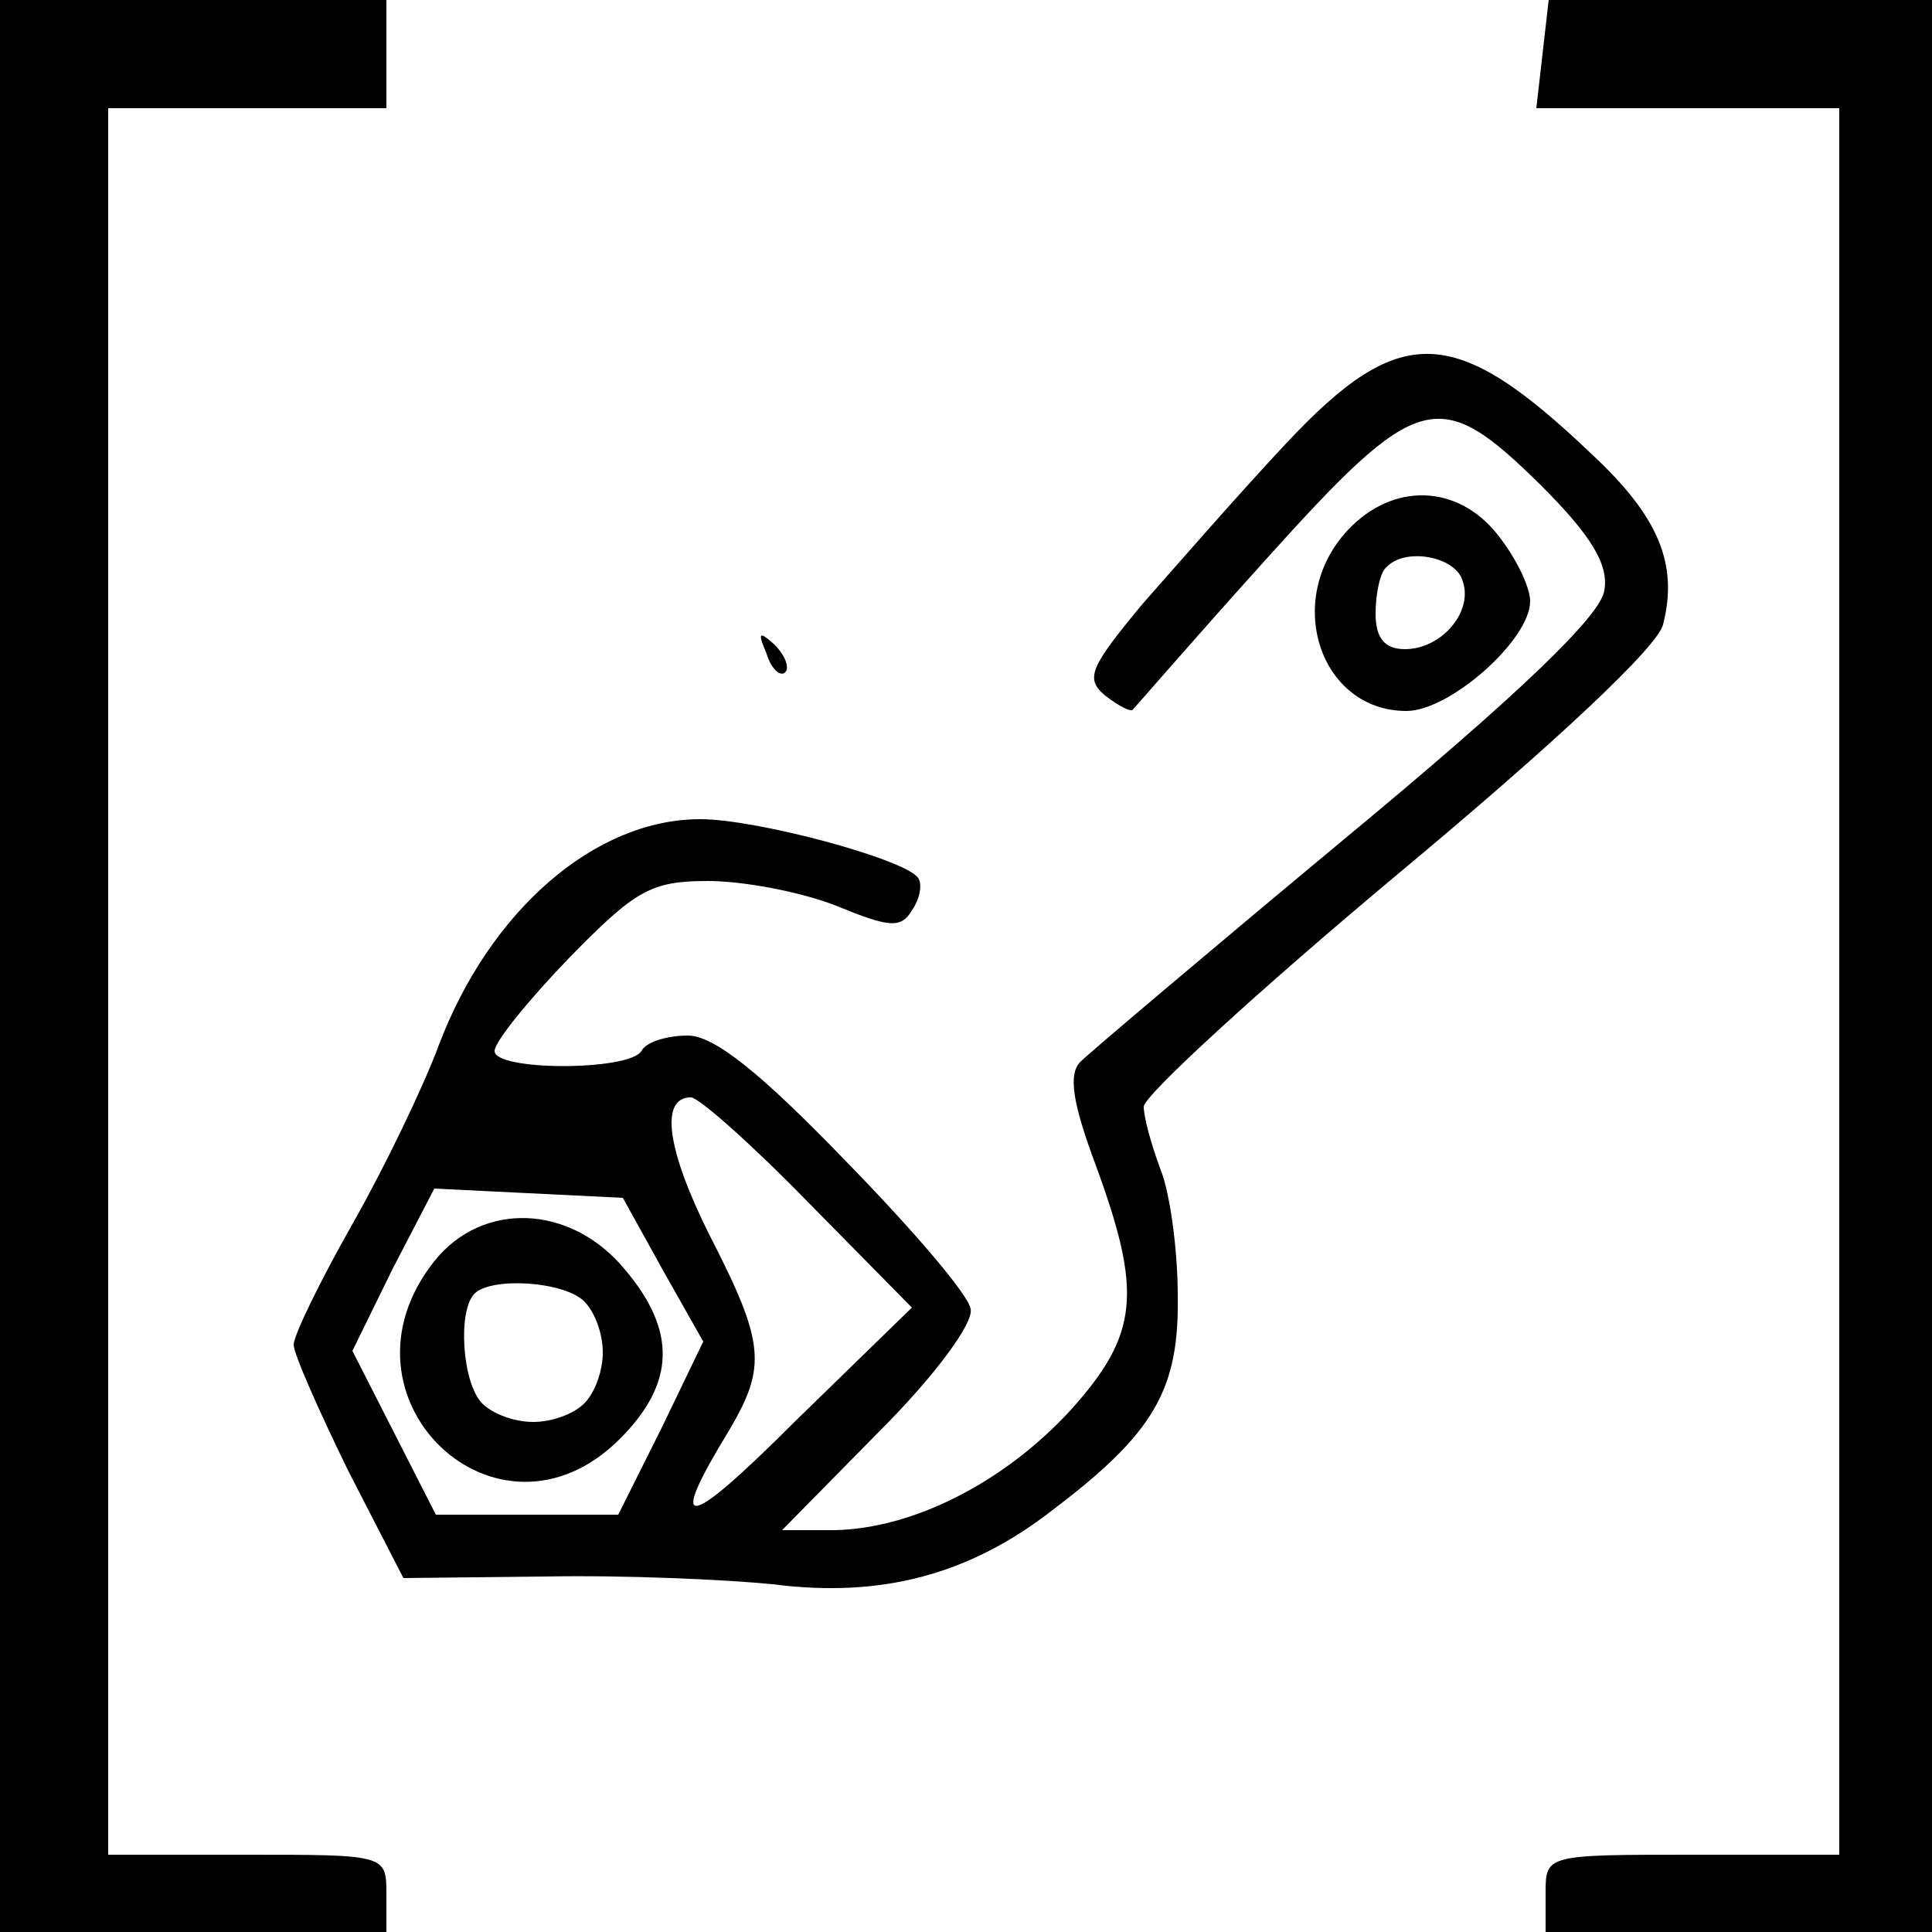 <?xml version="1.0" standalone="no"?>
<!DOCTYPE svg PUBLIC "-//W3C//DTD SVG 20010904//EN"
 "http://www.w3.org/TR/2001/REC-SVG-20010904/DTD/svg10.dtd">
<svg version="1.0" xmlns="http://www.w3.org/2000/svg"
 width="125pt" height="125pt" viewBox="0 0 125 125"
 preserveAspectRatio="xMidYMid meet">
<g transform="translate(0,125) scale(0.1,-0.1)"
fill="#000000" stroke="none">
<path d="M0 625 l0 -625 125 0 125 0 0 25 c0 25 -1 25 -90 25 l-90 0 0 565 0
565 90 0 90 0 0 35 0 35 -125 0 -125 0 0 -625z"/>
<path d="M998 1215 l-4 -35 98 0 98 0 0 -565 0 -565 -95 0 c-95 0 -95 0 -95
-25 l0 -25 125 0 125 0 0 625 0 625 -124 0 -124 0 -4 -35z"/>
<path d="M832 963 c-30 -32 -71 -79 -93 -104 -34 -41 -37 -48 -24 -59 9 -7 17
-11 18 -9 2 2 40 46 86 97 99 110 112 113 178 48 32 -32 44 -51 41 -68 -2 -16
-55 -67 -166 -159 -89 -74 -167 -140 -173 -146 -8 -8 -5 -27 10 -67 30 -82 28
-109 -16 -158 -43 -47 -102 -77 -153 -78 l-34 0 63 64 c36 36 61 70 59 79 -1
9 -38 52 -81 96 -55 57 -85 81 -102 81 -13 0 -27 -4 -30 -10 -8 -13 -95 -13
-95 0 0 6 22 33 48 60 43 44 53 50 90 50 23 0 60 -7 83 -16 34 -14 42 -15 49
-3 5 7 7 17 4 21 -8 12 -104 38 -141 38 -68 0 -136 -59 -169 -146 -10 -27 -35
-79 -56 -116 -21 -37 -38 -72 -38 -78 0 -6 16 -42 35 -81 l36 -70 92 1 c51 1
117 -2 147 -5 70 -9 127 6 181 48 66 50 82 78 81 139 0 29 -5 66 -11 81 -6 16
-11 34 -11 41 0 7 74 75 165 151 102 85 168 147 171 161 10 39 -3 70 -46 110
-89 85 -124 86 -198 7z m-309 -491 l67 -68 -76 -74 c-71 -71 -83 -72 -42 -5
24 41 23 56 -13 126 -28 56 -32 89 -12 89 5 0 39 -30 76 -68z m-94 -44 l26
-46 -27 -56 -28 -56 -59 0 -59 0 -27 53 -27 53 26 53 27 52 61 -3 61 -3 26
-47z"/>
<path d="M281 434 c-70 -88 41 -194 120 -115 36 36 37 70 3 110 -35 42 -92 44
-123 5z m97 -26 c7 -7 12 -21 12 -33 0 -12 -5 -26 -12 -33 -7 -7 -21 -12 -33
-12 -12 0 -26 5 -33 12 -13 13 -16 60 -5 71 11 11 58 8 71 -5z"/>
<path d="M872 907 c-42 -45 -18 -117 38 -117 28 0 80 46 80 71 0 9 -9 28 -21
43 -26 33 -68 34 -97 3z m74 -32 c8 -20 -13 -45 -37 -45 -13 0 -19 7 -19 23 0
13 3 27 7 30 12 13 44 7 49 -8z"/>
<path d="M496 827 c3 -10 9 -15 12 -12 3 3 0 11 -7 18 -10 9 -11 8 -5 -6z"/>
</g>
</svg>
